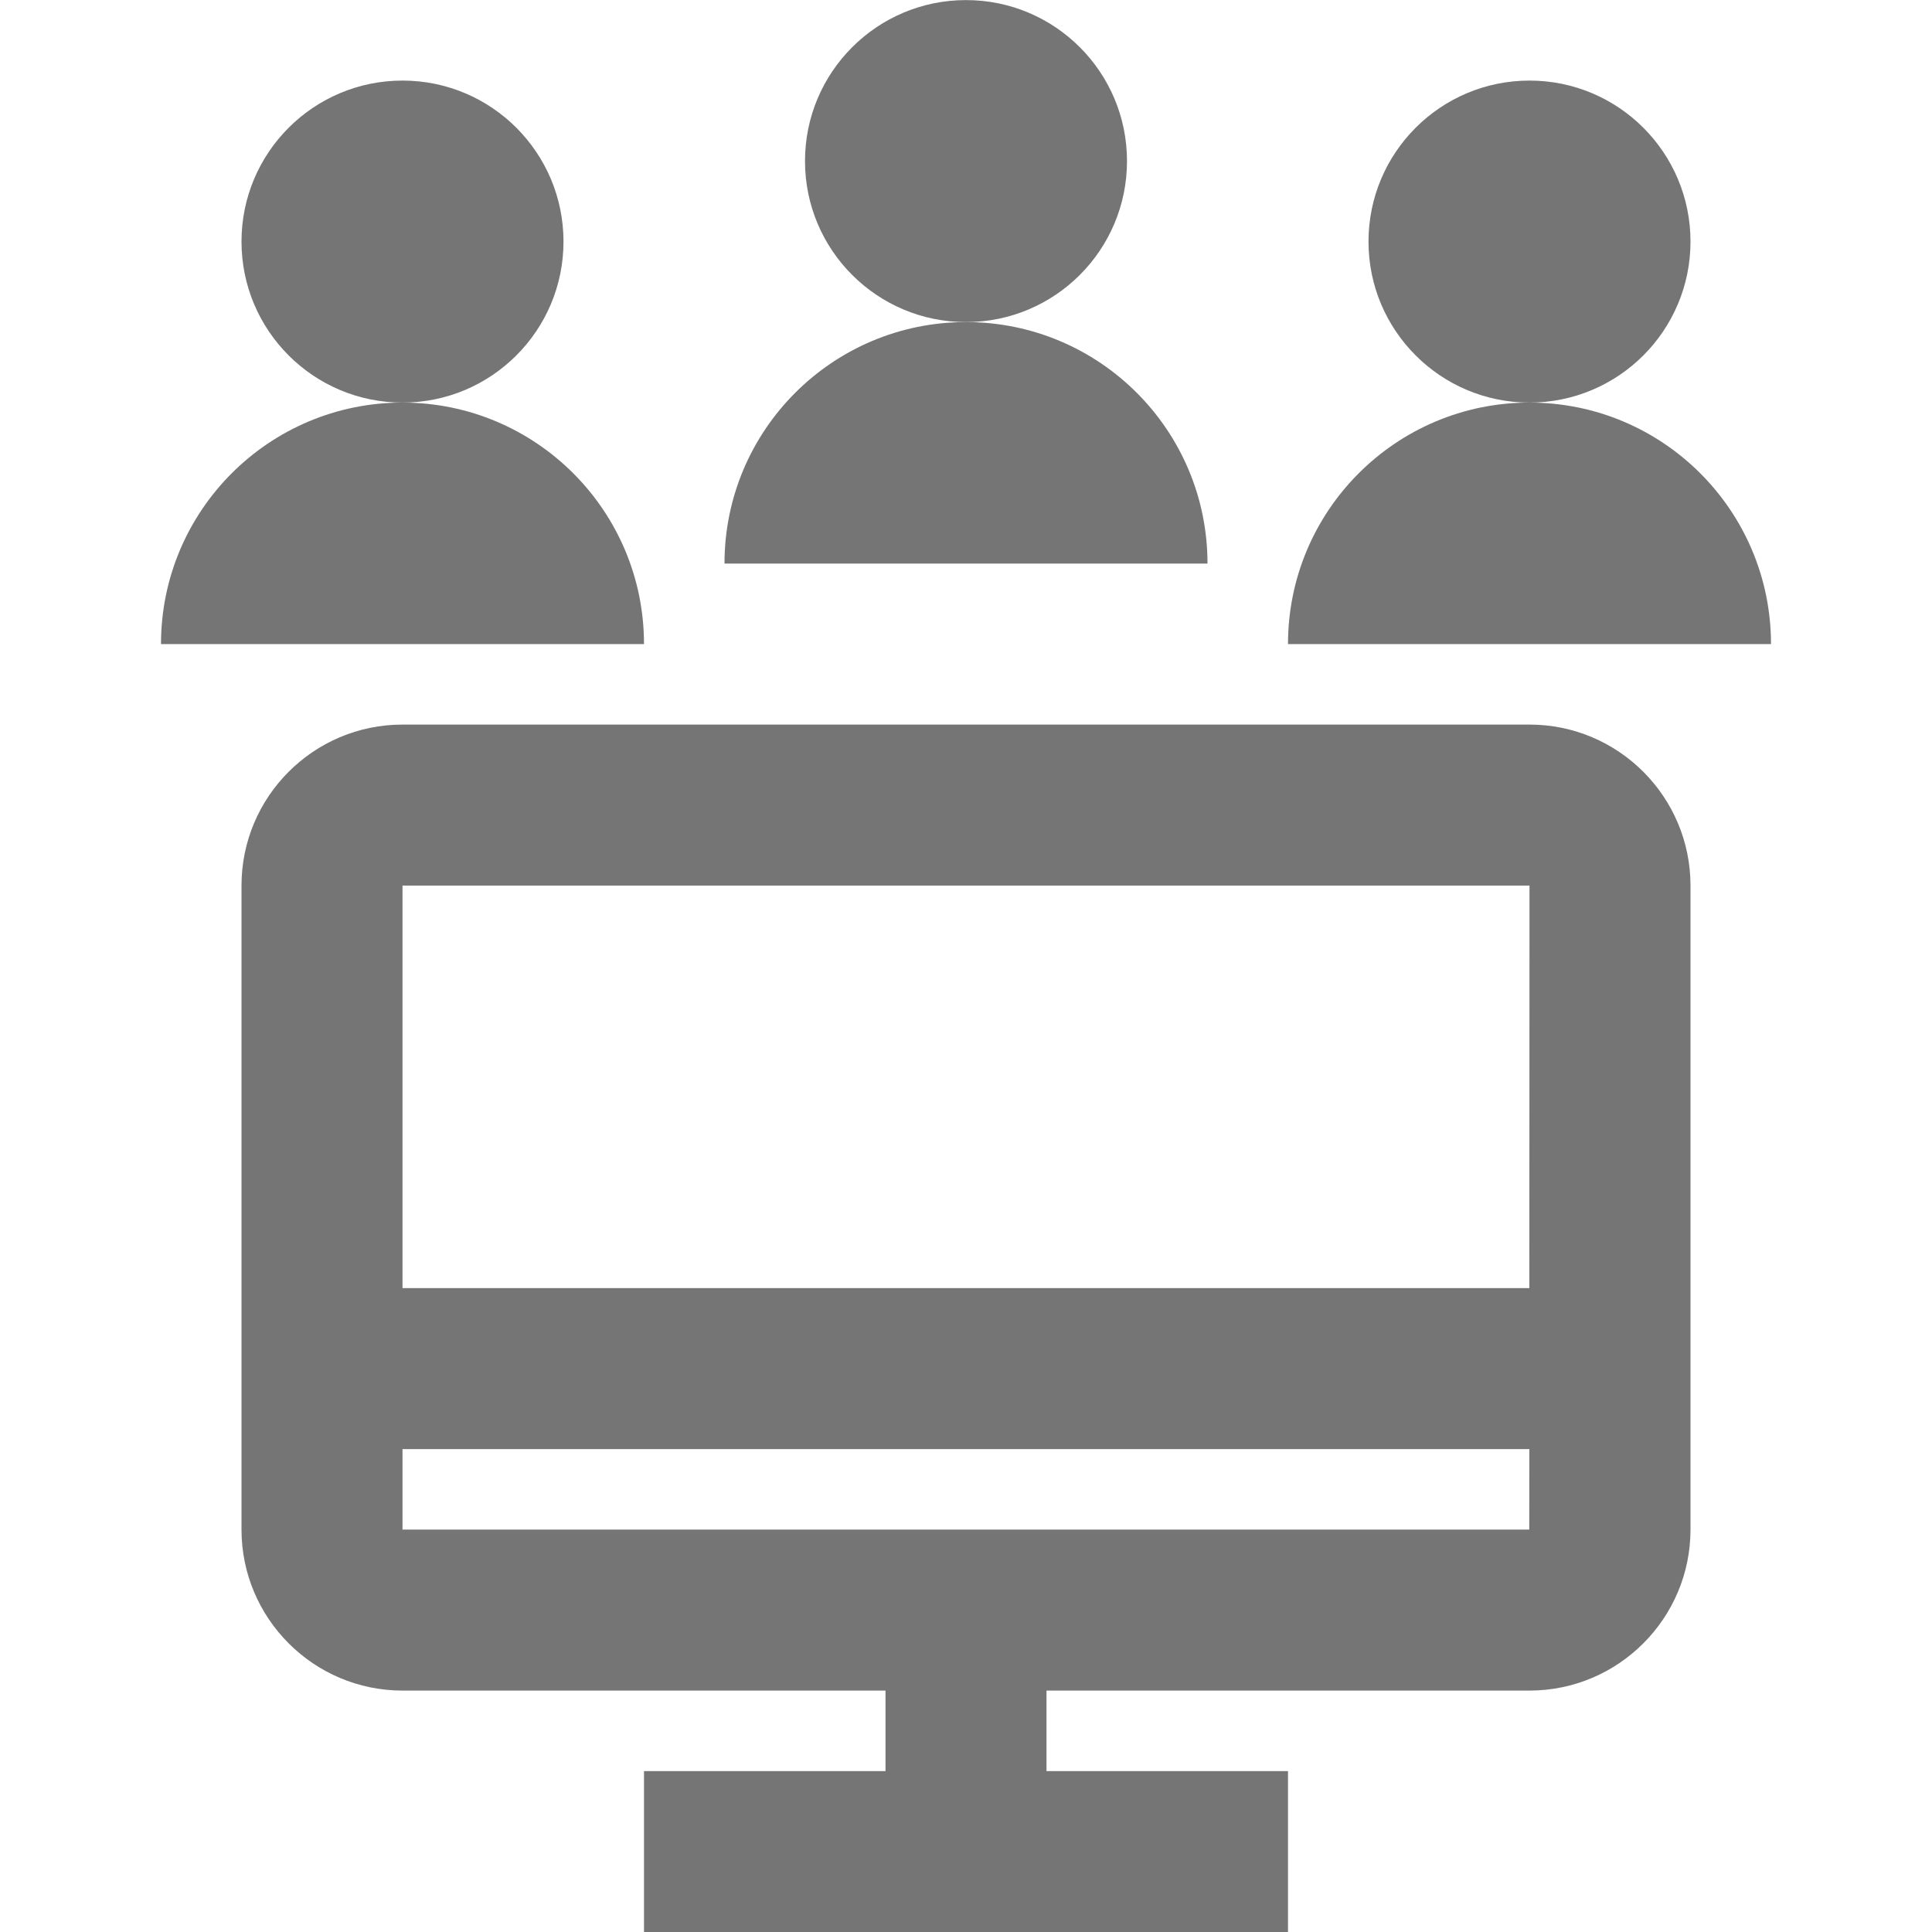 <?xml version="1.0" encoding="iso-8859-1"?>
<!-- Generator: Adobe Illustrator 16.0.0, SVG Export Plug-In . SVG Version: 6.00 Build 0)  -->
<!DOCTYPE svg PUBLIC "-//W3C//DTD SVG 1.1//EN" "http://www.w3.org/Graphics/SVG/1.1/DTD/svg11.dtd">
<svg version="1.1" xmlns="http://www.w3.org/2000/svg" xmlns:xlink="http://www.w3.org/1999/xlink" x="0px" y="0px" width="24px"
	 height="24px" viewBox="0 0 24 24" style="enable-background:new 0 0 24 24;" xml:space="preserve">
<g id="Frame_-_24px">
	<rect y="0.001" style="fill:none;" width="24" height="24"/>
</g>
<g id="Line_Icons">
	<g>
		<path style="fill:#757575;" d="M19,9.001H5c-1.104,0-2,0.896-2,2v8c0,1.102,0.896,2,2,2h6v1H8v2h8v-2h-3v-1h6c1.104,0,2-0.898,2-2
			v-8C21,9.898,20.104,9.001,19,9.001z M19,11.001l-0.002,5H5v-5H19z M5,19.001v-1h13.998l-0.001,1H5z"/>
		<circle style="fill:#757575;" cx="5" cy="3.001" r="2"/>
		<path style="fill:#757575;" d="M5,5.001c-1.657,0-3,1.342-3,3h6C8,6.343,6.656,5.001,5,5.001z"/>
		<circle style="fill:#757575;" cx="12" cy="2.001" r="2"/>
		<path style="fill:#757575;" d="M12,4.001c-1.657,0-3,1.342-3,3h6C15,5.343,13.656,4.001,12,4.001z"/>
		<circle style="fill:#757575;" cx="19" cy="3.001" r="2"/>
		<path style="fill:#757575;" d="M19,5.001c-1.657,0-3,1.342-3,3h6C22,6.343,20.656,5.001,19,5.001z"/>
	</g>
</g>
</svg>

